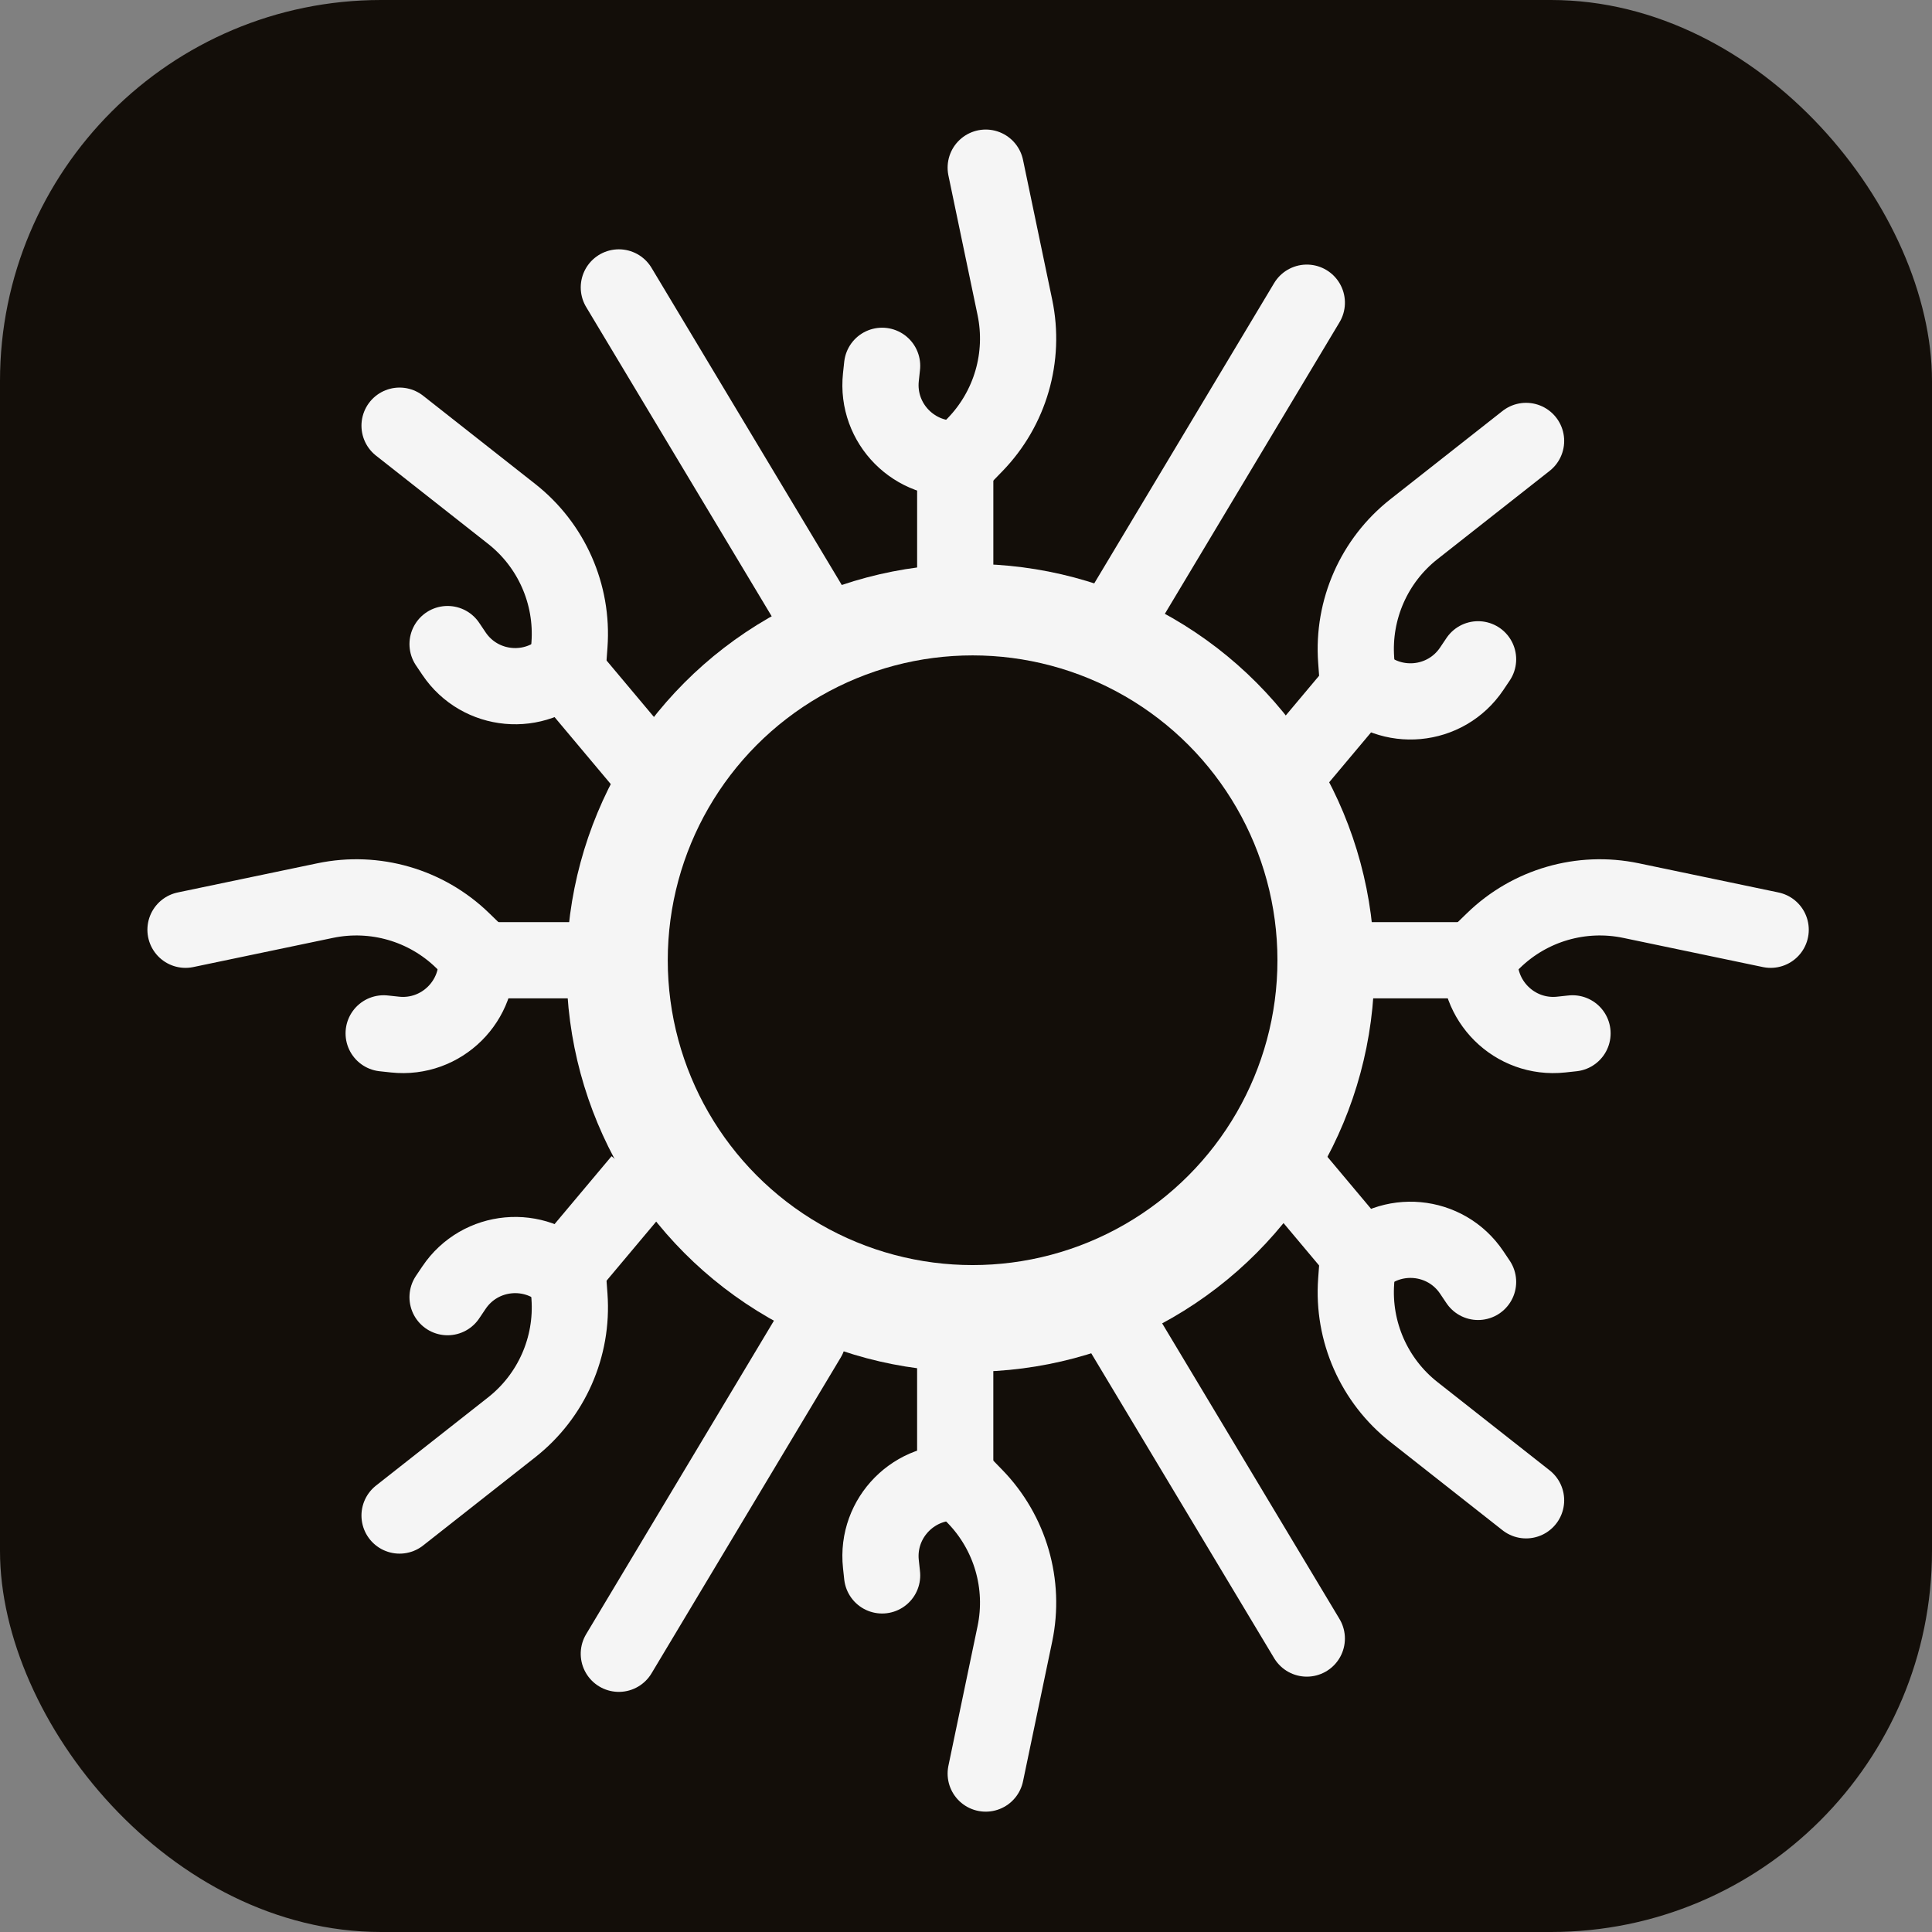 <svg width="103" height="103" viewBox="0 0 103 103" fill="none" xmlns="http://www.w3.org/2000/svg">
<rect x="0" y="0" width="103" height="103" fill="#808080" stroke="none"/>
<rect width="103" height="103" rx="20.315" fill="#130E09"/>
<path d="M78.8 68.342L78.461 67.837C77.071 65.767 74.129 65.498 72.386 67.281V67.281" stroke="#F5F5F5" stroke-width="4.063" stroke-linecap="round"/>
<path d="M72.369 67.374L72.301 68.306C72.106 70.997 73.26 73.61 75.38 75.279L81.359 79.985" stroke="#F5F5F5" stroke-width="4.063" stroke-linecap="round"/>
<line x1="72.158" y1="66.49" x2="68.502" y2="62.133" stroke="#F5F5F5" stroke-width="4.063"/>
<line x1="69.669" y1="87.355" x2="59.574" y2="70.527" stroke="#F5F5F5" stroke-width="4.063" stroke-linecap="round"/>
<path d="M47.028 83.989L46.963 83.384C46.697 80.905 48.777 78.808 51.259 79.054V79.054" stroke="#F5F5F5" stroke-width="4.063" stroke-linecap="round"/>
<path d="M51.332 79.114L51.983 79.784C53.862 81.72 54.658 84.463 54.106 87.105L52.551 94.553" stroke="#F5F5F5" stroke-width="4.063" stroke-linecap="round"/>
<line y1="-2.031" x2="5.688" y2="-2.031" transform="matrix(0 -1 -1 0 48.894 78.301)" stroke="#F5F5F5" stroke-width="4.063"/>
<path d="M23.861 69.155L24.201 68.65C25.59 66.579 28.532 66.31 30.275 68.093V68.093" stroke="#F5F5F5" stroke-width="4.063" stroke-linecap="round"/>
<path d="M30.292 68.187L30.36 69.118C30.555 71.81 29.401 74.423 27.281 76.092L21.302 80.797" stroke="#F5F5F5" stroke-width="4.063" stroke-linecap="round"/>
<line y1="-2.031" x2="5.688" y2="-2.031" transform="matrix(0.643 -0.766 -0.766 -0.643 28.947 65.997)" stroke="#F5F5F5" stroke-width="4.063"/>
<line x1="2.031" y1="-2.031" x2="21.655" y2="-2.031" transform="matrix(0.514 -0.858 -0.858 -0.514 30.205 88.865)" stroke="#F5F5F5" stroke-width="4.063" stroke-linecap="round"/>
<circle cx="51.738" cy="51.599" r="21.534" fill="#F5F5F5"/>
<path d="M78.8 35.149L78.461 35.654C77.071 37.724 74.129 37.994 72.386 36.211V36.211" stroke="#F5F5F5" stroke-width="4.063" stroke-linecap="round"/>
<path d="M72.369 36.117L72.301 35.186C72.106 32.494 73.26 29.881 75.38 28.212L81.359 23.507" stroke="#F5F5F5" stroke-width="4.063" stroke-linecap="round"/>
<line y1="-2.031" x2="5.688" y2="-2.031" transform="matrix(-0.643 0.766 0.766 0.643 73.714 38.307)" stroke="#F5F5F5" stroke-width="4.063"/>
<line x1="2.031" y1="-2.031" x2="21.655" y2="-2.031" transform="matrix(-0.514 0.858 0.858 0.514 72.456 15.439)" stroke="#F5F5F5" stroke-width="4.063" stroke-linecap="round"/>
<path d="M47.028 19.502L46.963 20.107C46.697 22.587 48.777 24.684 51.259 24.438V24.438" stroke="#F5F5F5" stroke-width="4.063" stroke-linecap="round"/>
<path d="M51.332 24.378L51.983 23.707C53.862 21.771 54.658 19.028 54.106 16.386L52.551 8.938" stroke="#F5F5F5" stroke-width="4.063" stroke-linecap="round"/>
<line x1="50.926" y1="25.19" x2="50.926" y2="30.878" stroke="#F5F5F5" stroke-width="4.063"/>
<path d="M23.861 34.337L24.201 34.842C25.59 36.912 28.532 37.181 30.275 35.398V35.398" stroke="#F5F5F5" stroke-width="4.063" stroke-linecap="round"/>
<path d="M30.292 35.305L30.36 34.373C30.555 31.681 29.401 29.069 27.281 27.4L21.302 22.694" stroke="#F5F5F5" stroke-width="4.063" stroke-linecap="round"/>
<line x1="30.503" y1="36.188" x2="34.16" y2="40.546" stroke="#F5F5F5" stroke-width="4.063"/>
<line x1="32.992" y1="15.323" x2="43.087" y2="32.151" stroke="#F5F5F5" stroke-width="4.063" stroke-linecap="round"/>
<path d="M83.835 55.091L83.23 55.156C80.751 55.422 78.654 53.341 78.9 50.86V50.86" stroke="#F5F5F5" stroke-width="4.063" stroke-linecap="round"/>
<path d="M78.96 50.786L79.63 50.136C81.566 48.256 84.31 47.461 86.951 48.012L94.399 49.568" stroke="#F5F5F5" stroke-width="4.063" stroke-linecap="round"/>
<line y1="-2.031" x2="5.688" y2="-2.031" transform="matrix(-1 0 0 1 78.147 53.224)" stroke="#F5F5F5" stroke-width="4.063"/>
<circle cx="51.852" cy="51.193" r="16.252" fill="#130E09"/>
<path d="M20.454 55.091L21.059 55.156C23.538 55.422 25.636 53.341 25.39 50.86V50.86" stroke="#F5F5F5" stroke-width="4.063" stroke-linecap="round"/>
<path d="M25.329 50.786L24.659 50.136C22.723 48.256 19.98 47.461 17.338 48.012L9.89 49.568" stroke="#F5F5F5" stroke-width="4.063" stroke-linecap="round"/>
<line x1="26.142" y1="51.193" x2="31.83" y2="51.193" stroke="#F5F5F5" stroke-width="4.063"/>
</svg>
